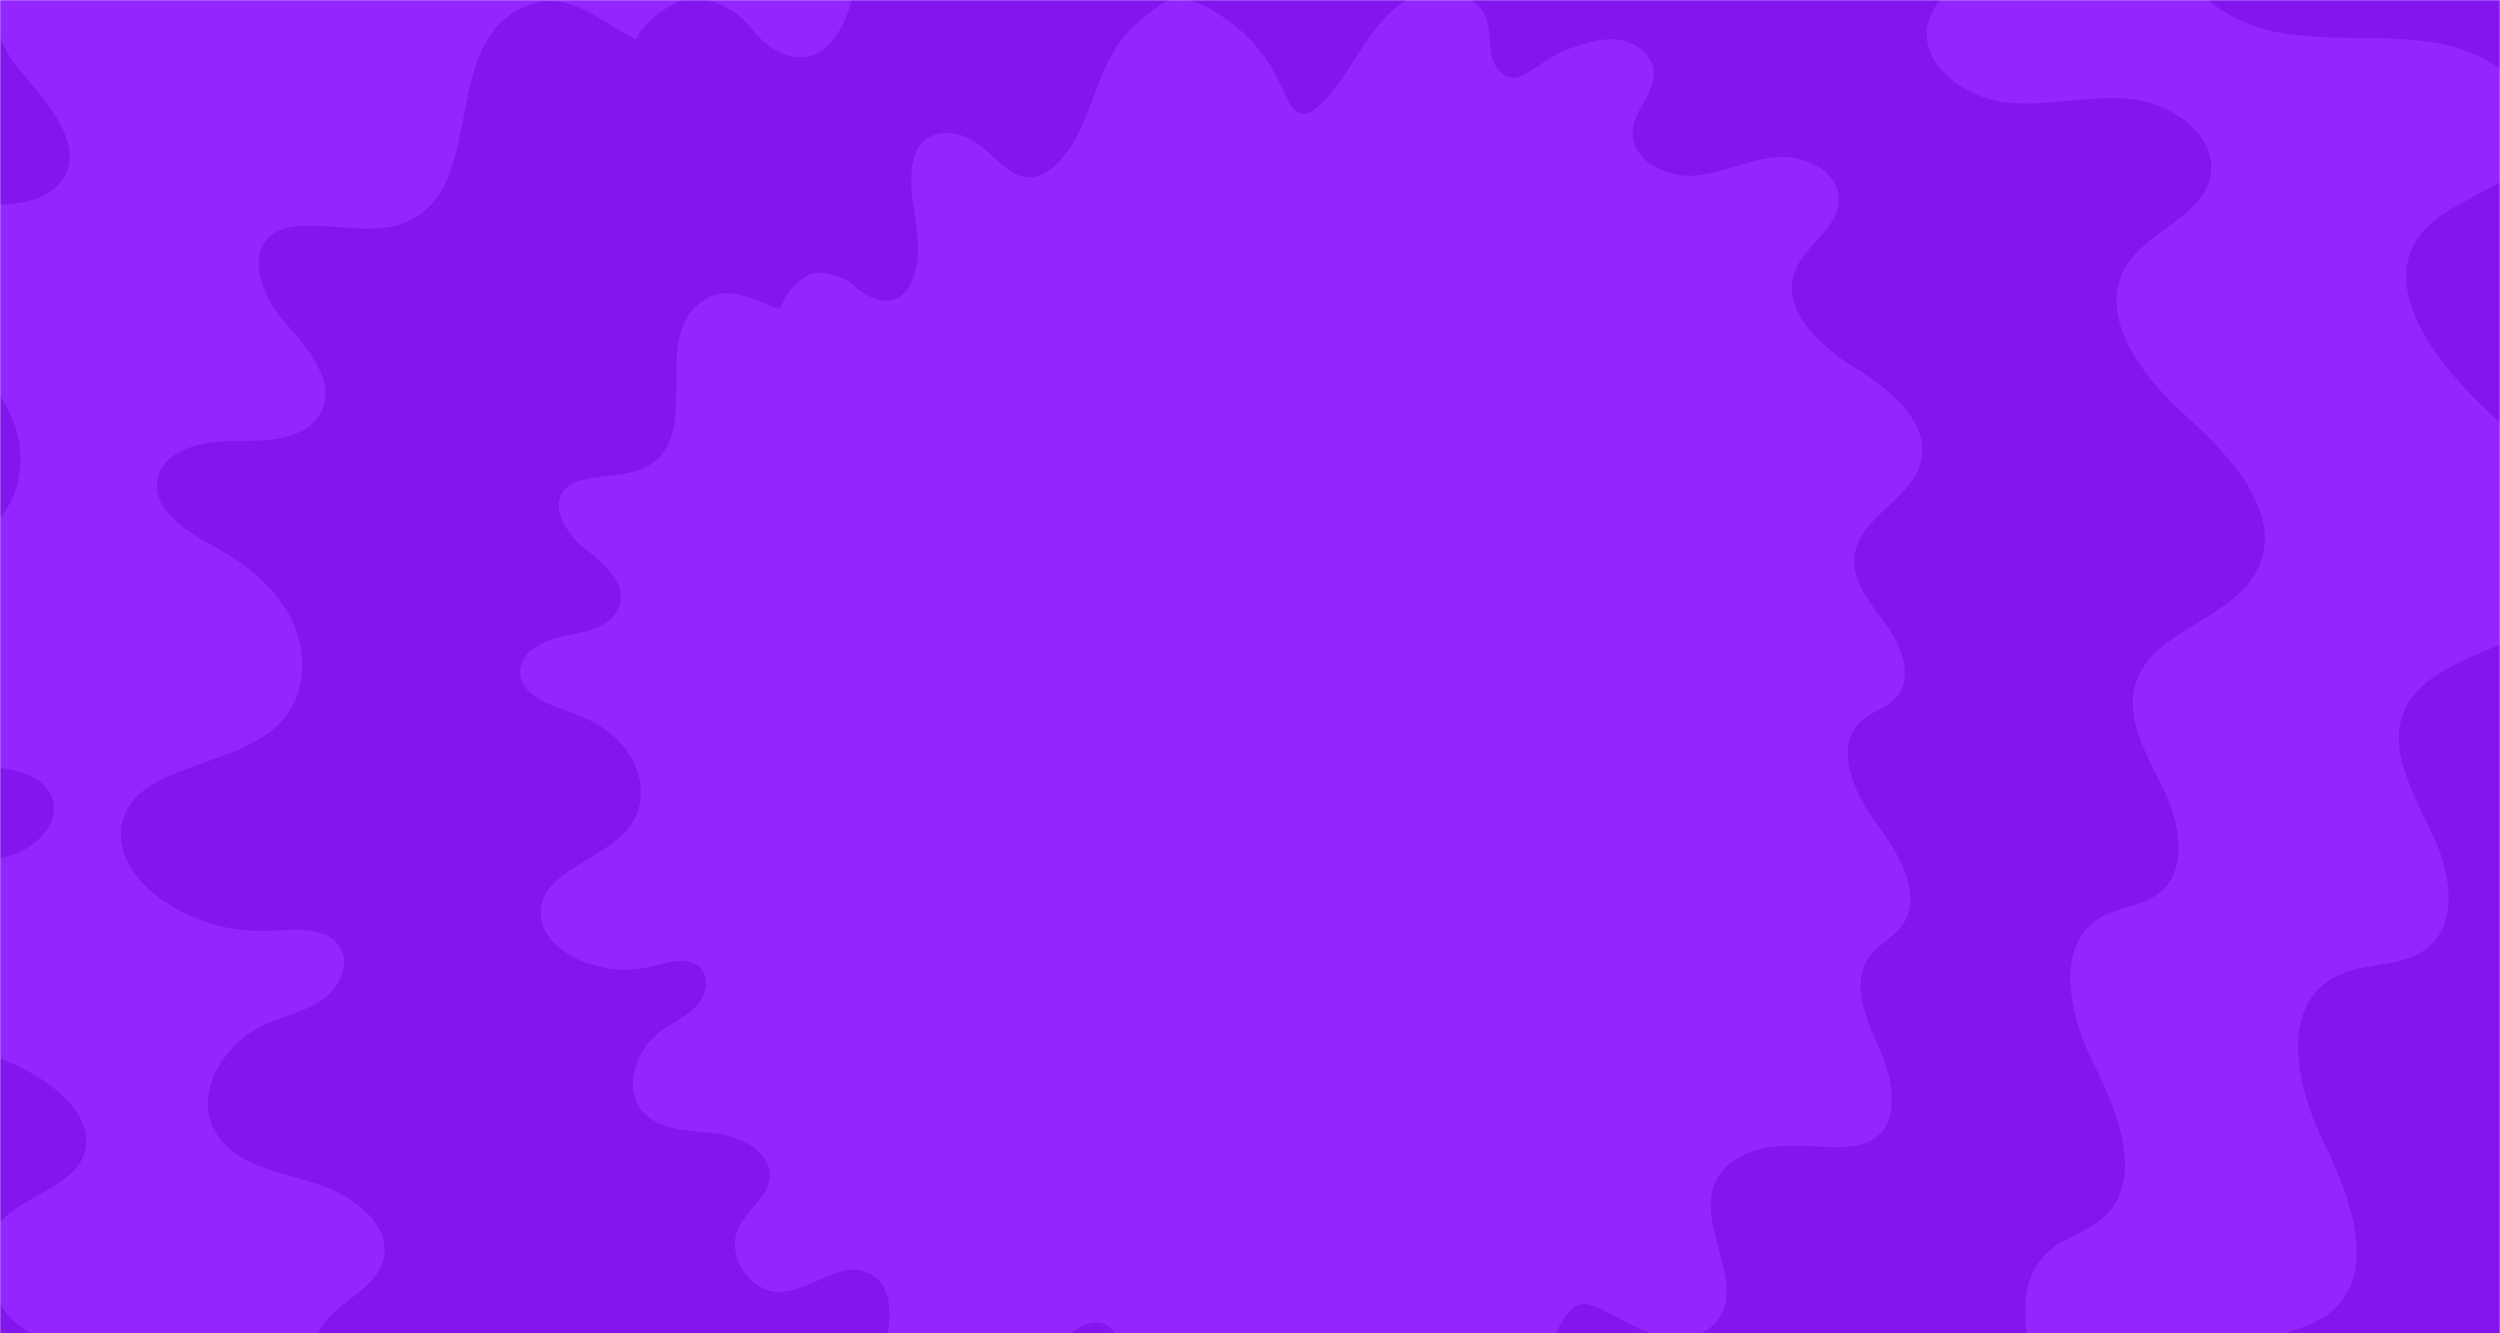<svg width="1440" height="768" viewBox="0 0 1440 768" fill="none" xmlns="http://www.w3.org/2000/svg">
<mask id="mask0_440_16613" style="mask-type:alpha" maskUnits="userSpaceOnUse" x="0" y="0" width="1440" height="792">
<path d="M1440 0H0V792H1440V0Z" fill="#9525FF"/>
</mask>
<g mask="url(#mask0_440_16613)">
<path d="M1427.08 -150.935C1452.68 -150.506 1479.3 -149.993 1503.93 -141.866C1528.57 -133.738 1550.24 -115.667 1547.78 -98.357C1544.66 -76.349 1506.94 -67.266 1498.2 -46.514C1486.72 -19.299 1531.8 11.198 1574.63 19.726C1617.46 28.254 1661.09 24.195 1704.01 32.298C1746.92 40.4 1792.87 69.799 1783.25 97.535C1773.63 125.271 1718.81 128.726 1696.09 151.228C1663.06 183.895 1710.5 233.831 1755.77 268.125C1801.04 302.42 1851.61 349.742 1824 385.043C1798.13 418.12 1717.1 415.95 1697.79 451.608C1684.53 476.049 1707.19 505.679 1723.72 532.415C1740.25 559.151 1747.71 594.48 1715.15 607.009C1698.48 613.418 1676.03 611.44 1658.14 616.395C1607.49 630.432 1622.92 684.186 1647.68 722.775C1672.44 761.365 1696.58 812.426 1652.5 833.551C1636.36 841.298 1614.17 842.515 1598.04 850.289C1559.94 868.644 1572.22 911.203 1583.33 945.93C1594.44 980.657 1592.29 1025.48 1544.93 1032.01C1529.54 1034.14 1512.56 1031.28 1496.46 1027.56C1461.73 1019.5 1428.09 1007.31 1392.88 1001.68C1357.67 996.054 1318.56 998.414 1298.21 1015.91C1256.33 1051.89 1314.54 1127.54 1258.1 1152.62C1233.29 1163.65 1196.2 1157.65 1167.51 1145.01C1138.82 1132.38 1115.77 1114.16 1090.66 1098.05C1081.54 1092.21 1071.05 1086.29 1059.51 1085.57C1048.97 1084.91 1039.99 1088.78 1032.61 1093.13C992.905 1116.54 978.11 1156.66 934.997 1177.2C888.189 1199.51 811.751 1190.85 765.591 1158.02C727.136 1130.67 703.165 1087.35 652.047 1078.92C609.973 1071.98 577.163 1094.13 538.728 1101.92C461.064 1117.63 357.987 1058.45 362.562 1000.79C364.741 973.438 376.575 935.608 337.303 924.772C324.464 921.222 311.145 923.07 298.808 925.078C248.794 933.235 198.427 942.928 144.761 939.756C91.096 936.584 32.131 917.543 3.477 883.36C30.852 856.636 53.969 813.609 10.719 790.041C-27.709 769.106 -78.246 788.322 -123.116 777.817C-169.131 767.039 -193.253 720.557 -164.195 698.66C-145.995 684.919 -112.978 680.476 -104.096 662.348C-92.07 637.779 -133.402 610.599 -171.136 598.125C-208.871 585.65 -254.019 575.021 -272.633 549.035C-294.505 518.469 -261.758 486.107 -219.043 477.7C-199.646 473.869 -178.088 473.226 -160.646 466.808C-143.204 460.389 -131.064 445.201 -141.511 431.441C-154.565 414.218 -187.978 413.275 -214.595 411.016C-253.54 407.729 -292.803 394.916 -323.729 375.378C-347.532 360.374 -367.35 338.863 -362.577 319.198C-351.52 273.741 -243.431 291.735 -196.753 261.884C-172.135 246.147 -168.989 217.743 -182.809 193.186C-196.629 168.629 -224.908 147.732 -256.254 131.591C-286.29 116.129 -325.648 96.302 -318.895 73.595C-312.596 52.405 -271.129 50.978 -238.488 54.98C-205.846 58.983 -165.722 62.667 -150.613 44.495C-134.037 24.577 -162.25 -2.686 -185.214 -23.96C-208.177 -45.234 -225.256 -78.993 -195.62 -89.567C-187.167 -92.544 -176.584 -92.642 -166.356 -91.833C-129.466 -88.931 -90.225 -75.715 -56.85 -82.893C19.987 -99.423 -18.024 -198.05 54.525 -220.483C103.969 -235.783 136.76 -206.831 178.21 -186.507C186.369 -198.249 220.373 -213.216 241.862 -208.949C262.366 -204.878 282.988 -194.963 295.074 -182.181C303.194 -173.538 312.777 -166.394 323.382 -161.08C334.42 -155.734 348.069 -152.686 359.82 -154.613C367.304 -155.878 374.343 -159.027 380.274 -163.762C399.047 -178.273 403.8 -199.654 405.815 -220.321C407.829 -240.989 407.934 -262.478 419.484 -280.612C424.01 -288.112 430.837 -293.954 438.951 -297.267C454.458 -303.441 476.555 -300.706 494.045 -293.194C511.535 -285.682 525.021 -274.147 536.351 -262.248C550.689 -247.203 565.09 -229.491 589.057 -223.743C606.178 -219.645 623.579 -223.104 637.76 -228.528C697.256 -251.33 717.995 -304.944 776.32 -328.945C794.332 -336.356 815.133 -340.571 835.724 -344.723C874.369 -352.519 916.506 -318.847 943.318 -293.503C970.131 -268.159 985.534 -238.563 994.196 -209.269C996.841 -200.317 1000.76 -189.586 1013.11 -185.505C1021.67 -182.641 1030.89 -184.408 1038.67 -186.668C1072.66 -196.506 1098.4 -214.848 1126.34 -230.728C1154.29 -246.607 1187.3 -260.712 1226.32 -259.867C1265.33 -259.023 1310.13 -237.86 1315.37 -210.688C1317.79 -198.102 1311.7 -186.392 1311.64 -173.962C1311.58 -161.531 1320.99 -146.068 1339.05 -142.551C1346.12 -141.147 1353.19 -141.931 1359.97 -142.703C1383.02 -145.331 1403.01 -151.29 1427.08 -150.935Z" fill="#8416ED"/>
<path d="M1207.43 -132.207C1226.32 -132.775 1245.97 -133.239 1263.8 -126.706C1281.64 -120.173 1297.03 -104.453 1294.65 -88.538C1291.55 -68.33 1263.37 -58.665 1256.18 -39.444C1246.72 -14.169 1278.88 12.062 1310.18 18.3C1341.48 24.538 1373.8 19.294 1405.19 25.085C1436.58 30.875 1469.4 56.12 1461.3 81.805C1453.19 107.491 1412.65 112.651 1395 134.066C1369.45 165.076 1402.64 208.994 1434.75 238.673C1466.86 268.351 1502.5 309.752 1480.85 343.014C1460.56 374.16 1400.83 375.115 1385.27 408.386C1374.59 431.196 1390.25 457.445 1401.47 481.3C1412.69 505.155 1416.91 537.116 1392.42 549.736C1379.9 556.2 1363.38 555.202 1350.01 560.391C1312.15 575.058 1321.56 623.59 1338.43 657.947C1355.29 692.304 1371.26 738.062 1337.96 758.966C1325.76 766.636 1309.35 768.544 1297.16 776.227C1268.38 794.385 1275.89 832.82 1282.82 864.166C1289.74 895.513 1286.55 936.514 1251.36 944.204C1239.92 946.692 1227.49 944.713 1215.72 941.887C1190.37 935.795 1165.99 925.867 1140.22 922.007C1114.44 918.146 1085.53 921.717 1069.83 938.432C1037.63 972.777 1077.82 1039.82 1035.27 1064.78C1016.55 1075.76 989.412 1071.62 968.697 1061.12C947.982 1050.62 931.641 1034.81 913.657 1021C907.139 1016 899.603 1010.97 891.119 1010.71C883.369 1010.49 876.603 1014.35 870.985 1018.59C840.824 1041.41 828.465 1078.6 795.908 1098.94C760.548 1121.02 704.456 1115.87 671.584 1087.56C644.203 1063.96 628.072 1025.26 590.661 1019.42C559.858 1014.6 534.852 1036.04 506.197 1044.55C448.321 1061.72 374.405 1011.39 379.87 958.564C382.473 933.474 392.584 898.514 364.008 890C354.662 887.213 344.758 889.402 335.616 891.684C298.413 900.953 260.895 911.626 221.404 910.675C181.913 909.724 139.092 894.482 119.197 864.284C140.369 838.877 159.02 798.747 127.935 778.781C100.342 761.046 62.383 780.442 29.622 772.471C-3.864 764.285 -20.043 722.662 2.23 701.618C16.156 688.402 40.695 683.137 47.896 666.258C57.663 643.382 28.178 620.056 0.765 610.027C-26.648 599.998 -59.562 591.926 -72.353 568.866C-87.408 541.736 -62.005 510.989 -30.212 501.751C-15.752 497.557 0.182 496.147 13.276 489.691C26.37 483.236 35.888 468.877 28.695 456.671C19.676 441.413 -4.978 441.755 -24.504 440.672C-53.117 439.076 -81.632 428.793 -103.754 412.132C-120.755 399.293 -134.63 380.394 -130.372 362.209C-120.566 320.287 -41.459 332.806 -5.928 303.837C12.81 288.562 16.165 262.504 6.864 240.579C-2.436 218.654 -22.549 200.553 -45.089 186.929C-66.687 173.899 -95.015 157.228 -89.215 136.265C-83.792 116.67 -53.138 113.865 -29.207 116.335C-5.275 118.806 24.218 120.716 36.02 103.599C48.983 84.803 29.149 60.914 12.979 42.316C-3.191 23.718 -14.58 -6.502 7.68 -17.236C14.044 -20.302 21.842 -20.744 29.361 -20.369C56.481 -19.057 84.959 -8.409 109.845 -16.178C167.155 -34.083 142.697 -122.791 197.04 -145.917C234.081 -161.69 257.23 -136.433 287.087 -119.366C293.542 -130.387 319.174 -145.306 334.871 -142.189C349.851 -139.214 364.709 -130.887 373.168 -119.663C378.59 -112.3 385.43 -106.094 393.285 -101.41C401.243 -96.92 411.211 -94.684 419.941 -96.827C425.814 -98.424 431.152 -101.564 435.4 -105.92C449.818 -119.853 454.065 -139.565 456.341 -158.505C458.618 -177.444 459.439 -197.091 468.63 -214.076C472.027 -220.385 476.718 -226.344 483.594 -229.995C495.31 -236.201 511.465 -234.506 524.076 -228.289C536.687 -222.072 546.238 -212.004 554.175 -201.547C564.206 -188.335 574.181 -172.666 591.665 -168.287C604.147 -165.168 617.118 -168.959 627.769 -174.433C672.499 -197.42 689.741 -247.096 733.667 -271.197C747.222 -278.62 762.728 -283.212 778.076 -287.765C806.872 -296.282 836.756 -267.058 855.616 -244.887C874.476 -222.717 884.768 -196.231 890.093 -169.776C891.722 -161.689 894.238 -152.029 903.194 -148.749C909.404 -146.48 916.273 -148.399 922.097 -150.746C947.54 -160.965 967.245 -178.643 988.398 -194.172C1009.55 -209.7 1034.47 -223.772 1063.22 -224.417C1091.98 -225.062 1124.28 -207.369 1127.14 -182.731C1128.48 -171.315 1123.58 -160.403 1123.05 -149.044C1122.51 -137.686 1128.94 -123.898 1142.15 -121.345C1147.31 -120.319 1152.55 -121.293 1157.59 -122.248C1174.73 -125.489 1189.69 -131.656 1207.43 -132.207Z" fill="#9525FF"/>
<path d="M1069.06 -63.843C1083.45 -65.887 1098.48 -67.896 1112.42 -63.66C1126.37 -59.424 1138.87 -46.991 1137.76 -32.93C1136.34 -15.066 1115.26 -4.34 1110.68 12.988C1104.64 35.79 1130.45 56.012 1154.67 58.888C1178.88 61.764 1203.29 54.494 1227.6 57.074C1251.9 59.654 1278.13 78.864 1273.15 101.9C1268.18 124.935 1237.42 132.761 1224.96 152.855C1206.89 181.985 1234.32 217.567 1260.3 240.745C1286.29 263.922 1315.48 297.095 1300.46 327.867C1286.43 356.67 1240.83 362.385 1230.51 392.648C1223.43 413.357 1236.62 434.984 1246.32 454.846C1256.02 474.709 1260.76 502.223 1242.64 515.223C1233.37 521.879 1220.72 522.359 1210.73 527.975C1182.46 543.838 1191.97 585.368 1206.45 613.909C1220.93 642.45 1235.32 681.039 1210.85 701.974C1201.89 709.647 1189.43 712.654 1180.47 720.385C1159.33 738.547 1166.89 771.429 1173.66 798.181C1180.43 824.934 1179.91 860.914 1153.39 870.487C1144.77 873.594 1135.16 872.886 1126.06 871.381C1106.4 868.153 1087.26 861.49 1067.42 860.25C1047.58 859.01 1025.59 864.467 1014.4 880.321C991.399 912.908 1025.29 967.989 993.942 993.224C980.157 1004.33 959.213 1002.94 942.888 995.483C926.563 988.028 913.315 975.643 898.866 965.023C893.653 961.194 887.66 957.42 881.157 957.91C875.245 958.354 870.238 962.271 866.15 966.43C844.232 988.79 836.419 1022.22 812.57 1042.57C786.588 1064.7 743.471 1064.82 717.017 1042.83C695.04 1024.5 680.832 992.113 651.946 990.078C628.181 988.409 610.074 1009.12 588.579 1018.87C545.155 1038.57 486.287 1000.77 487.976 954.284C488.775 932.234 494.859 900.945 472.615 895.841C465.339 894.187 457.882 896.896 450.978 899.693C422.983 910.802 394.817 923.18 364.577 925.603C334.338 928.025 300.906 918.221 284.279 893.549C299.265 869.673 311.603 833.177 286.919 818.324C264.991 805.135 236.87 825.135 211.502 820.808C185.456 816.439 171.191 781.528 187.226 761.34C197.244 748.687 215.745 742.094 220.454 726.792C226.849 706.063 203.215 688.16 181.785 681.658C160.356 675.157 134.816 670.819 123.964 651.775C111.172 629.366 129.108 600.5 152.993 589.856C163.853 585.028 175.966 582.51 185.676 575.79C195.387 569.07 201.974 555.805 195.888 545.763C188.288 533.208 169.461 535.522 154.481 536.179C132.37 537.081 110.589 530.602 92.573 517.764C78.974 507.963 67.483 492.599 69.87 476.44C75.383 439.124 136.441 443.543 162.232 415.41C175.831 400.558 177.153 377.635 169.026 359.237C160.899 340.839 144.652 326.788 126.785 316.781C109.66 307.2 87.229 294.959 90.666 276.215C93.894 258.698 117.181 253.755 135.603 253.944C154.026 254.134 176.627 253.395 184.842 237.509C193.866 220.073 177.578 200.892 164.35 186.009C151.121 171.126 140.988 145.719 157.479 134.595C162.191 131.399 168.136 130.379 173.902 130.081C194.693 129.018 216.988 135.971 235.608 127.202C278.567 106.913 255.679 31.624 296.128 7.03C323.703 -9.749 342.588 10.366 366.204 22.795C370.617 12.672 389.505 -2.421 401.649 -0.999C413.244 0.372 424.993 6.418 431.98 15.499C436.254 21.003 441.928 26.495 448.221 29.758C454.513 33.021 462.232 34.146 468.822 31.579C473.375 29.592 477.309 26.417 480.212 22.387C490.538 9.062 492.892 -8.454 493.709 -25.145C494.525 -41.837 494.252 -59.025 500.477 -74.573C502.789 -80.341 506.089 -85.924 511.155 -89.668C519.781 -96.032 532.26 -95.882 542.183 -91.491C552.106 -87.1 559.894 -79.117 566.445 -70.657C574.796 -59.944 583.1 -47.121 596.673 -44.74C606.362 -43.038 616.095 -47.413 623.948 -53.047C657.054 -76.736 667.901 -121.489 700.337 -146.021C710.344 -153.59 721.97 -158.871 733.49 -164.091C755.107 -173.871 779.318 -150.847 794.776 -133.066C810.235 -115.284 819.348 -93.059 824.67 -70.457C826.3 -63.545 828.649 -55.327 835.668 -53.2C840.536 -51.733 845.686 -53.97 850.029 -56.483C868.987 -67.477 883.18 -84.493 898.652 -99.741C914.123 -114.989 932.484 -129.303 954.424 -132.221C976.365 -135.139 1001.89 -122.354 1005.32 -101.165C1006.85 -91.338 1003.65 -81.418 1003.78 -71.487C1003.91 -61.555 1009.46 -50.059 1019.67 -48.916C1023.67 -48.46 1027.64 -49.721 1031.43 -50.958C1044.38 -55.335 1055.53 -61.92 1069.06 -63.843Z" fill="#8416ED"/>
<path d="M903.051 28.34C912.317 25.082 921.98 21.763 931.743 22.863C941.505 23.964 951.362 30.856 952.426 40.612C953.778 53.02 941.215 63.073 940.414 75.473C939.335 91.845 959.002 102.35 975.386 101.192C991.77 100.034 1007.01 91.91 1023.37 90.514C1039.74 89.119 1059.6 98.871 1059.21 115.287C1058.82 131.703 1039.55 141.005 1033.87 156.371C1025.66 178.636 1048.36 199.404 1068.51 211.937C1088.66 224.469 1112.2 243.403 1106.24 266.37C1100.64 287.886 1071.22 297.687 1068.27 319.717C1066.24 334.83 1077.73 347.89 1086.69 360.226C1095.65 372.563 1102.32 390.774 1092 402.018C1086.72 407.767 1078.42 409.727 1072.53 414.855C1055.87 429.355 1067.48 456.534 1080.74 474.204C1093.99 491.875 1108.45 516.395 1094.93 533.882C1089.99 540.28 1082.14 543.948 1077.21 550.36C1065.56 565.505 1074.76 587.038 1082.66 604.449C1090.57 621.86 1094.85 646.547 1078.52 656.528C1073.22 659.759 1066.78 660.517 1060.58 660.671C1047.17 660.999 1033.68 658.902 1020.38 660.614C1007.07 662.325 993.246 668.892 987.888 681.19C976.855 706.445 1006.32 739.754 988.829 761.072C981.142 770.44 967.108 772.193 955.359 769.197C943.609 766.2 933.256 759.407 922.386 754.036C918.441 752.089 914.001 750.288 909.761 751.459C905.891 752.53 903.066 755.845 900.926 759.226C889.261 777.349 888.454 801.201 875.213 818.231C860.868 836.717 832.373 842.315 812.06 830.727C795.141 821.047 781.637 800.697 762.268 803.043C746.337 804.967 737.021 821.472 724.11 830.932C697.93 850.014 654.148 831.752 649.314 799.727C647.014 784.534 647.028 762.329 631.668 761.735C626.643 761.529 622.051 764.353 617.852 767.139C600.758 778.364 583.712 790.46 564.028 796.026C544.345 801.592 520.98 799.199 506.815 784.456C513.674 766.194 517.151 739.636 498.925 732.665C482.689 726.461 466.711 743.728 449.369 744.137C431.593 744.506 417.681 722.457 425.672 706.585C430.679 696.638 442.067 689.739 443.226 678.644C444.801 663.639 426.877 654.446 411.876 652.748C396.875 651.05 379.428 651.403 369.81 639.74C358.485 626.061 366.648 603.995 381.079 593.627C387.642 588.912 395.327 585.643 400.883 579.786C406.438 573.928 409.108 563.96 403.796 557.935C397.158 550.32 385.003 554.343 375.177 556.722C360.628 560.195 345.326 558.562 331.84 552.097C321.596 547.153 312.024 538.129 311.535 526.765C310.398 500.513 351.334 495.664 364.781 473.088C371.878 461.182 369.809 445.29 362.114 433.799C354.418 422.307 341.853 414.749 328.746 410.203C316.193 405.86 299.787 400.391 299.669 387.11C299.549 374.713 314.318 368.323 326.528 366.079C338.737 363.836 353.593 360.408 356.978 348.486C360.746 335.395 347.486 324.358 336.826 315.886C326.166 307.415 316.213 291.343 325.692 281.574C328.402 278.783 332.211 277.316 335.987 276.367C349.593 272.958 365.199 274.834 376.404 266.397C402.207 246.985 377.427 198.428 401.018 176.377C417.099 161.343 432.165 172.668 449.377 178.123C450.997 170.623 461.559 157.868 469.827 157.286C473.826 156.992 477.843 157.492 481.647 158.756C485.451 160.021 488.967 162.026 491.992 164.656C495.587 168.075 499.873 170.685 504.563 172.308C509.137 173.728 514.386 173.514 518.411 170.902C521.185 168.931 523.379 166.251 524.764 163.143C529.882 152.695 529.194 140.406 527.596 128.88C525.999 117.354 523.613 105.637 525.736 94.198C526.522 89.954 527.985 85.705 530.86 82.493C535.755 77.029 544.02 75.527 551.151 77.211C558.281 78.894 564.454 83.344 569.902 88.337C576.753 94.586 583.933 102.285 593.206 102.159C599.837 102.079 605.713 97.834 610.177 92.959C629.03 72.48 630.471 40.467 648.77 19.495C654.412 13.026 661.427 7.913 668.384 2.857C681.416 -6.625 700.371 5.996 712.881 16.174C725.392 26.352 734.262 40.37 740.675 55.145C742.63 59.665 745.253 64.981 750.153 65.524C753.57 65.911 756.686 63.713 759.235 61.437C770.36 51.471 777.56 37.991 785.832 25.562C794.105 13.132 804.407 0.978 818.551 -3.849C832.695 -8.676 851.193 -3.188 856.143 10.866C858.433 17.385 857.573 24.582 858.936 31.371C860.299 38.16 865.483 45.3 872.335 44.752C875.044 44.545 877.493 43.18 879.9 41.854C887.841 37.297 894.371 31.342 903.051 28.34Z" fill="#9525FF"/>
</g>
</svg>